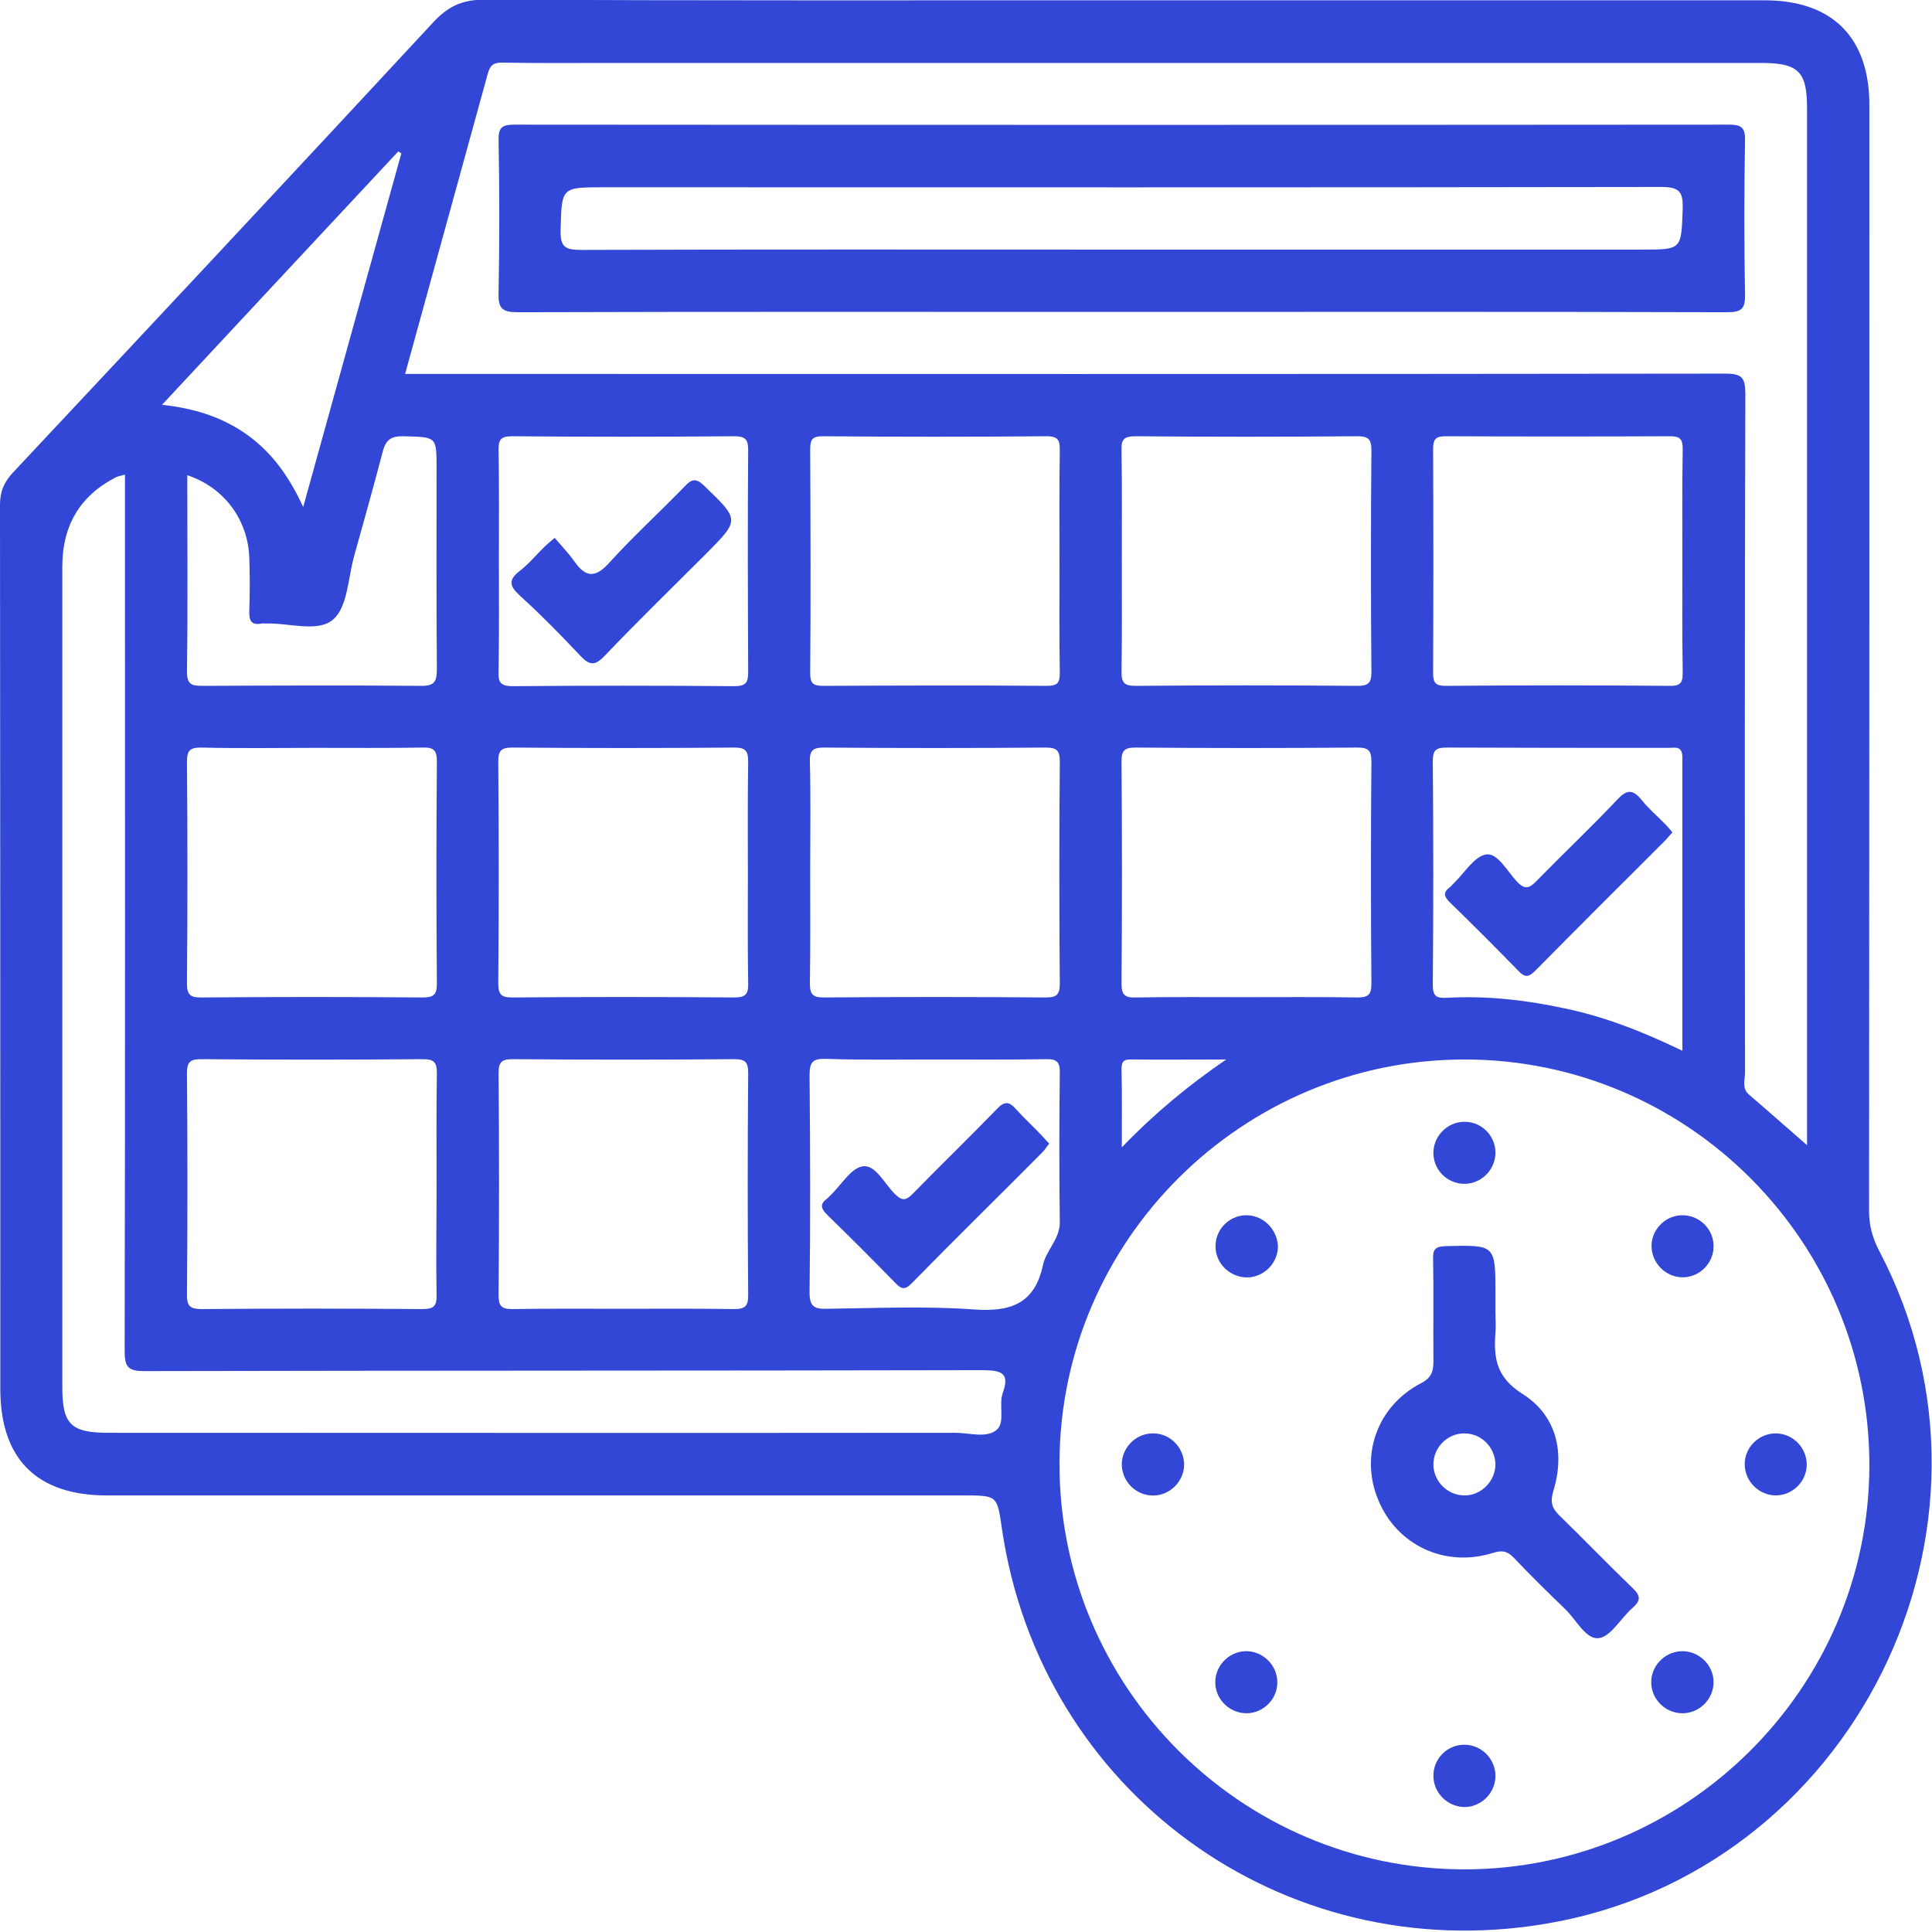 <svg width="62" height="62" viewBox="0 0 62 62" fill="none" xmlns="http://www.w3.org/2000/svg">
<path d="M60.31 40.15C60.09 39.73 59.98 39.33 59.98 38.85C59.99 27.02 59.99 15.19 59.99 3.37C59.99 1.2 58.8 0.01 56.63 0.01C49.78 0.01 42.93 0.01 36.08 0.01C29.23 0.01 22.38 0.02 15.53 -0.01C14.81 -0.01 14.36 0.22 13.89 0.73C9.42 5.55 4.92 10.36 0.42 15.16C0.12 15.48 0 15.78 0 16.21C0.01 25.66 0.01 35.12 0.01 44.57C0.01 46.82 1.18 47.99 3.43 47.99C12.59 47.99 21.76 47.99 30.92 47.99C32 47.99 32 47.99 32.15 49.04C33.38 57.49 41.14 63.15 49.58 61.74C59.46 60.1 64.97 49.03 60.31 40.15ZM15.66 2.34C15.74 2.06 15.88 2 16.15 2.01C17.23 2.03 18.32 2.02 19.4 2.02C31.77 2.02 44.14 2.02 56.51 2.02C57.71 2.02 57.99 2.29 57.99 3.47C57.99 14.34 57.99 25.21 57.99 36.08C57.99 36.28 57.99 36.49 57.99 36.75C57.33 36.18 56.74 35.65 56.13 35.13C55.89 34.92 56 34.66 56 34.43C55.99 27.16 55.99 19.89 56.01 12.63C56.01 12.11 55.89 11.99 55.37 11.99C41.5 12.01 27.63 12 13.76 12C13.53 12 13.3 12 13 12C13.9 8.74 14.78 5.54 15.66 2.34ZM53.99 33.72C52.74 33.12 51.52 32.63 50.21 32.36C48.96 32.09 47.71 31.95 46.44 32.02C46.09 32.04 45.98 31.97 45.98 31.6C46 29.21 46 26.82 45.98 24.43C45.98 24.06 46.09 23.99 46.43 23.99C48.8 24 51.17 24 53.54 24C53.75 24 53.99 23.92 53.99 24.31C53.99 27.42 53.99 30.54 53.99 33.72ZM54 21.54C54 21.86 53.98 22.02 53.58 22.01C51.19 21.99 48.79 21.99 46.4 22.01C46.06 22.01 45.99 21.91 45.99 21.59C46 19.2 46 16.8 45.99 14.41C45.99 14.07 46.09 14 46.41 14C48.8 14.01 51.2 14.01 53.59 14C53.93 14 54 14.1 54 14.42C53.98 15.63 53.99 16.83 53.99 18.04C53.99 19.21 53.98 20.37 54 21.54ZM35.99 34.3C35.99 34.04 36.09 33.99 36.32 34C37.33 34.01 38.34 34 39.35 34C38.14 34.83 37.06 35.72 36 36.82C36 35.9 36.01 35.1 35.99 34.3ZM36.44 32.01C36.09 32.02 35.99 31.92 35.99 31.56C36.01 29.19 36.01 26.81 35.99 24.44C35.99 24.09 36.08 23.99 36.44 23.99C38.81 24.01 41.19 24.01 43.56 23.99C43.91 23.99 44.01 24.08 44.01 24.44C43.99 26.81 43.99 29.19 44.01 31.56C44.01 31.91 43.92 32.01 43.56 32.01C42.35 31.99 41.14 32 39.93 32C38.77 32 37.6 31.99 36.44 32.01ZM43.56 22.01C41.19 21.99 38.81 21.99 36.44 22.01C36.09 22.01 35.99 21.92 35.99 21.56C36.01 20.35 36 19.15 36 17.94C36 16.77 36.01 15.61 35.99 14.44C35.98 14.09 36.08 14 36.44 14C38.81 14.02 41.19 14.02 43.56 14C43.91 14 44.01 14.09 44.01 14.45C43.99 16.82 43.99 19.2 44.01 21.57C44.01 21.92 43.91 22.01 43.56 22.01ZM25.99 24.44C25.98 24.09 26.08 23.99 26.44 23.99C28.81 24.01 31.19 24.01 33.56 23.99C33.91 23.99 34.01 24.08 34.01 24.44C33.99 26.81 33.99 29.19 34.01 31.56C34.01 31.91 33.92 32.01 33.56 32.01C31.19 31.99 28.81 31.99 26.44 32.01C26.09 32.01 25.99 31.92 25.99 31.56C26.01 30.35 26 29.15 26 27.94C26 26.77 26.02 25.61 25.99 24.44ZM34.01 21.59C34.01 21.91 33.94 22.01 33.6 22.01C31.21 21.99 28.81 22 26.42 22.01C26.1 22.01 26 21.94 26 21.6C26.02 19.21 26.01 16.81 26 14.42C26 14.1 26.07 14 26.41 14C28.8 14.02 31.2 14.02 33.59 14C33.99 14 34.01 14.16 34.01 14.47C33.99 15.66 34 16.84 34 18.03C34 19.22 33.99 20.4 34.01 21.59ZM24.01 31.56C24.02 31.91 23.92 32.01 23.56 32.01C21.19 31.99 18.81 31.99 16.44 32.01C16.09 32.01 15.99 31.92 15.99 31.56C16.01 29.19 16.01 26.81 15.99 24.44C15.99 24.09 16.08 23.99 16.44 23.99C18.81 24.01 21.19 24.01 23.56 23.99C23.91 23.99 24.01 24.08 24.01 24.44C23.99 25.65 24 26.86 24 28.06C24 29.23 23.99 30.39 24.01 31.56ZM24.01 34.44C23.99 36.81 23.99 39.19 24.01 41.56C24.01 41.91 23.92 42.01 23.56 42.01C22.35 41.99 21.14 42 19.94 42C18.77 42 17.61 41.99 16.44 42.01C16.09 42.01 16 41.91 16 41.56C16.02 39.19 16.02 36.81 16 34.44C16 34.09 16.09 33.99 16.45 33.99C18.82 34.01 21.2 34.01 23.57 33.99C23.92 33.99 24.01 34.08 24.01 34.44ZM24.01 21.56C24.01 21.9 23.94 22.02 23.57 22.02C21.2 22 18.82 22 16.45 22.02C16.02 22.02 15.99 21.86 16 21.52C16.02 20.33 16.01 19.15 16.01 17.96C16.01 16.79 16.02 15.63 16 14.46C15.99 14.11 16.07 14 16.43 14C18.8 14.02 21.18 14.02 23.55 14C23.89 14 24.01 14.07 24.01 14.44C23.99 16.81 24 19.18 24.01 21.56ZM14.01 15.02C14.01 17.16 14 19.31 14.02 21.45C14.02 21.86 13.96 22.02 13.5 22.01C11.16 21.99 8.83 22 6.5 22.01C6.15 22.01 6 21.97 6 21.55C6.03 19.47 6.01 17.39 6.01 15.25C7.19 15.64 7.96 16.68 8 17.9C8.02 18.46 8.02 19.02 8 19.59C7.99 19.89 8.04 20.08 8.4 20.01C8.44 20 8.48 20.01 8.52 20.01C9.26 19.98 10.2 20.31 10.69 19.88C11.15 19.49 11.17 18.56 11.36 17.86C11.67 16.74 11.99 15.62 12.28 14.5C12.38 14.11 12.55 13.99 12.96 14C14.01 14.03 14.01 14 14.01 15.02ZM14.01 41.56C14.02 41.91 13.92 42.01 13.56 42.01C11.19 41.99 8.81 41.99 6.44 42.01C6.1 42 6 41.91 6 41.56C6.02 39.19 6.02 36.81 6 34.44C6 34.09 6.09 33.99 6.45 33.99C8.82 34.01 11.2 34.01 13.57 33.99C13.92 33.99 14.02 34.08 14.02 34.44C14 35.65 14.01 36.85 14.01 38.06C14.01 39.22 13.99 40.39 14.01 41.56ZM6 31.56C6.02 29.19 6.02 26.81 6 24.44C6 24.09 6.09 23.99 6.45 23.99C7.65 24.02 8.86 24 10.07 24C11.24 24 12.4 24.01 13.57 23.99C13.92 23.98 14.02 24.08 14.02 24.44C14 26.81 14 29.19 14.02 31.56C14.02 31.91 13.93 32.01 13.57 32.01C11.2 31.99 8.82 31.99 6.45 32.01C6.09 32.01 6 31.91 6 31.56ZM12.78 4.86C12.81 4.88 12.85 4.9 12.88 4.92C11.84 8.68 10.79 12.43 9.73 16.27C9.29 15.32 8.76 14.56 7.97 13.98C7.17 13.4 6.28 13.11 5.2 12.99C7.76 10.24 10.27 7.55 12.78 4.86ZM32.18 44.7C32.04 45.09 32.27 45.65 31.98 45.89C31.65 46.16 31.1 45.98 30.65 45.98C21.59 45.99 12.54 45.98 3.48 45.98C2.28 45.98 2 45.71 2 44.53C2 35.75 2 26.96 2 18.18C2 16.87 2.56 15.91 3.73 15.31C3.8 15.28 3.88 15.27 4.01 15.23C4.01 15.5 4.01 15.72 4.01 15.94C4.01 25.08 4.02 34.22 4 43.36C4 43.88 4.12 44 4.64 44C13.61 43.98 22.59 43.99 31.56 43.97C32.14 43.98 32.41 44.06 32.18 44.7ZM31.23 42.02C29.68 41.91 28.11 41.98 26.55 42C26.15 42.01 25.98 41.95 25.98 41.48C26.01 39.15 26 36.82 25.98 34.49C25.98 34.08 26.09 33.97 26.49 33.98C27.67 34.02 28.83 34 30 34C31.19 34 32.37 34.01 33.56 33.99C33.9 33.98 34.02 34.07 34.01 34.43C33.99 36.03 33.99 37.63 34.01 39.23C34.01 39.77 33.57 40.12 33.47 40.6C33.2 41.85 32.42 42.11 31.23 42.02ZM46.97 59.99C39.8 59.97 33.98 54.12 34 46.94C34.02 39.8 39.87 33.99 47.02 34C54.19 34.01 60.01 39.87 59.99 47.05C59.97 54.18 54.12 60 46.97 59.99Z" fill="#3247D5"/>
<path d="M50.05 48.64C49.8 48.4 49.74 48.2 49.85 47.84C50.23 46.6 49.94 45.42 48.87 44.74C48.01 44.2 47.93 43.58 47.99 42.76C48.01 42.55 47.99 42.34 47.99 42.14C47.99 41.94 47.99 41.72 47.99 41.52C47.99 39.94 47.99 39.95 46.39 39.99C46.04 40 45.98 40.11 45.99 40.42C46.01 41.5 45.99 42.58 46 43.67C46 44 45.95 44.21 45.6 44.39C44.18 45.13 43.63 46.73 44.24 48.16C44.84 49.59 46.37 50.31 47.89 49.84C48.2 49.74 48.37 49.77 48.59 50C49.12 50.56 49.67 51.1 50.22 51.63C50.58 51.97 50.89 52.62 51.3 52.57C51.69 52.53 52.01 51.93 52.39 51.6C52.65 51.37 52.66 51.22 52.4 50.97C51.6 50.2 50.84 49.41 50.05 48.64ZM47.02 47.99C46.48 48 46.02 47.57 46 47.03C45.98 46.47 46.44 45.99 47 46C47.54 46 47.98 46.45 47.99 46.99C47.99 47.52 47.55 47.98 47.02 47.99Z" fill="#3247D5"/>
<path d="M47.03 37.99C47.57 37.97 48 37.51 47.99 36.97C47.98 36.43 47.53 35.99 46.99 36C46.43 36 45.97 36.49 46 37.05C46.03 37.59 46.49 38.01 47.03 37.99Z" fill="#3247D5"/>
<path d="M40.05 39C39.51 38.97 39.04 39.39 39.01 39.93C38.97 40.47 39.39 40.94 39.93 40.99C40.49 41.04 40.99 40.59 41.01 40.03C41.01 39.49 40.58 39.03 40.05 39Z" fill="#3247D5"/>
<path d="M54.02 39C53.48 38.98 53.02 39.42 53 39.95C52.98 40.51 53.44 40.99 54 40.99C54.54 40.99 54.99 40.54 54.99 40C55 39.47 54.56 39.01 54.02 39Z" fill="#3247D5"/>
<path d="M37.03 46C36.49 45.98 36.03 46.41 36 46.95C35.98 47.49 36.4 47.96 36.94 47.99C37.5 48.03 37.99 47.57 38 47.01C38 46.47 37.57 46.01 37.03 46Z" fill="#3247D5"/>
<path d="M56.98 47.99C57.52 47.99 57.97 47.55 57.98 47.02C57.99 46.48 57.56 46.02 57.02 46C56.46 45.98 55.98 46.44 55.99 47C56 47.54 56.44 47.98 56.98 47.99Z" fill="#3247D5"/>
<path d="M39.94 52.99C39.4 53.02 38.98 53.49 39 54.02C39.02 54.56 39.48 54.99 40.02 54.98C40.56 54.97 41 54.51 40.99 53.98C40.99 53.42 40.5 52.96 39.94 52.99Z" fill="#3247D5"/>
<path d="M53.94 52.99C53.4 53.02 52.97 53.48 52.99 54.02C53.01 54.56 53.47 54.99 54.01 54.98C54.55 54.97 54.99 54.52 54.99 53.98C54.99 53.42 54.5 52.96 53.94 52.99Z" fill="#3247D5"/>
<path d="M47.01 55.99C46.44 55.98 45.98 56.45 46 57.02C46.02 57.56 46.47 57.99 47.01 57.99C47.55 57.98 47.99 57.53 47.99 56.99C47.99 56.45 47.55 56 47.01 55.99Z" fill="#3247D5"/>
<path d="M16.63 10.02C23.06 10 29.5 10.01 35.93 10.01C42.43 10.01 48.92 10 55.42 10.02C55.88 10.02 56.01 9.92 56 9.45C55.97 7.81 55.97 6.16 56 4.52C56.01 4.11 55.9 4 55.49 4C42.5 4.01 29.5 4.01 16.51 4C16.1 4 15.99 4.1 16 4.51C16.03 6.13 16.03 7.76 16 9.38C15.98 9.9 16.11 10.02 16.63 10.02ZM19.38 6.01C30.69 6.01 42 6.02 53.3 6C53.87 6 54.02 6.13 54 6.7C53.95 8.01 53.99 8.01 52.67 8.01C47.09 8.01 41.51 8.01 35.93 8.01C30.16 8.01 24.39 8 18.63 8.02C18.11 8.02 17.98 7.9 17.99 7.38C18.03 6.01 18 6.01 19.38 6.01Z" fill="#3247D5"/>
<path d="M52.68 25.67C52.41 25.34 52.22 25.32 51.91 25.65C51.07 26.54 50.18 27.38 49.32 28.26C49.09 28.5 48.94 28.57 48.68 28.29C48.37 27.96 48.06 27.37 47.7 27.42C47.32 27.47 47 28.01 46.66 28.34C46.61 28.38 46.58 28.43 46.53 28.47C46.31 28.63 46.33 28.77 46.53 28.96C47.27 29.68 48.01 30.42 48.73 31.16C48.94 31.38 49.06 31.36 49.27 31.15C50.64 29.76 52.03 28.38 53.41 27C53.5 26.91 53.57 26.82 53.67 26.71C53.59 26.62 53.53 26.54 53.46 26.47C53.2 26.2 52.91 25.96 52.68 25.67Z" fill="#3247D5"/>
<path d="M22.61 15.6C22.35 15.35 22.22 15.35 21.98 15.6C21.19 16.42 20.34 17.19 19.57 18.04C19.14 18.52 18.83 18.57 18.45 18.04C18.26 17.77 18.03 17.53 17.8 17.26C17.63 17.41 17.55 17.47 17.48 17.54C17.21 17.8 16.97 18.1 16.68 18.32C16.28 18.63 16.37 18.83 16.7 19.13C17.36 19.73 17.99 20.37 18.6 21.02C18.9 21.34 19.07 21.4 19.41 21.04C20.47 19.93 21.57 18.86 22.66 17.77C23.74 16.68 23.74 16.69 22.61 15.6Z" fill="#3247D5"/>
<path d="M32.61 35.6C32.38 35.33 32.22 35.34 31.98 35.6C31.1 36.51 30.19 37.39 29.3 38.3C29.08 38.53 28.95 38.55 28.71 38.31C28.38 37.98 28.09 37.36 27.68 37.43C27.3 37.49 26.99 38.04 26.64 38.37C26.61 38.4 26.58 38.43 26.55 38.46C26.28 38.65 26.36 38.8 26.56 39C27.29 39.71 28.01 40.43 28.72 41.16C28.91 41.36 29.03 41.42 29.26 41.18C30.64 39.77 32.05 38.39 33.44 36.99C33.52 36.91 33.59 36.8 33.67 36.7C33.58 36.6 33.51 36.53 33.44 36.45C33.17 36.16 32.87 35.89 32.61 35.6Z" fill="#3247D5"/>
</svg>
